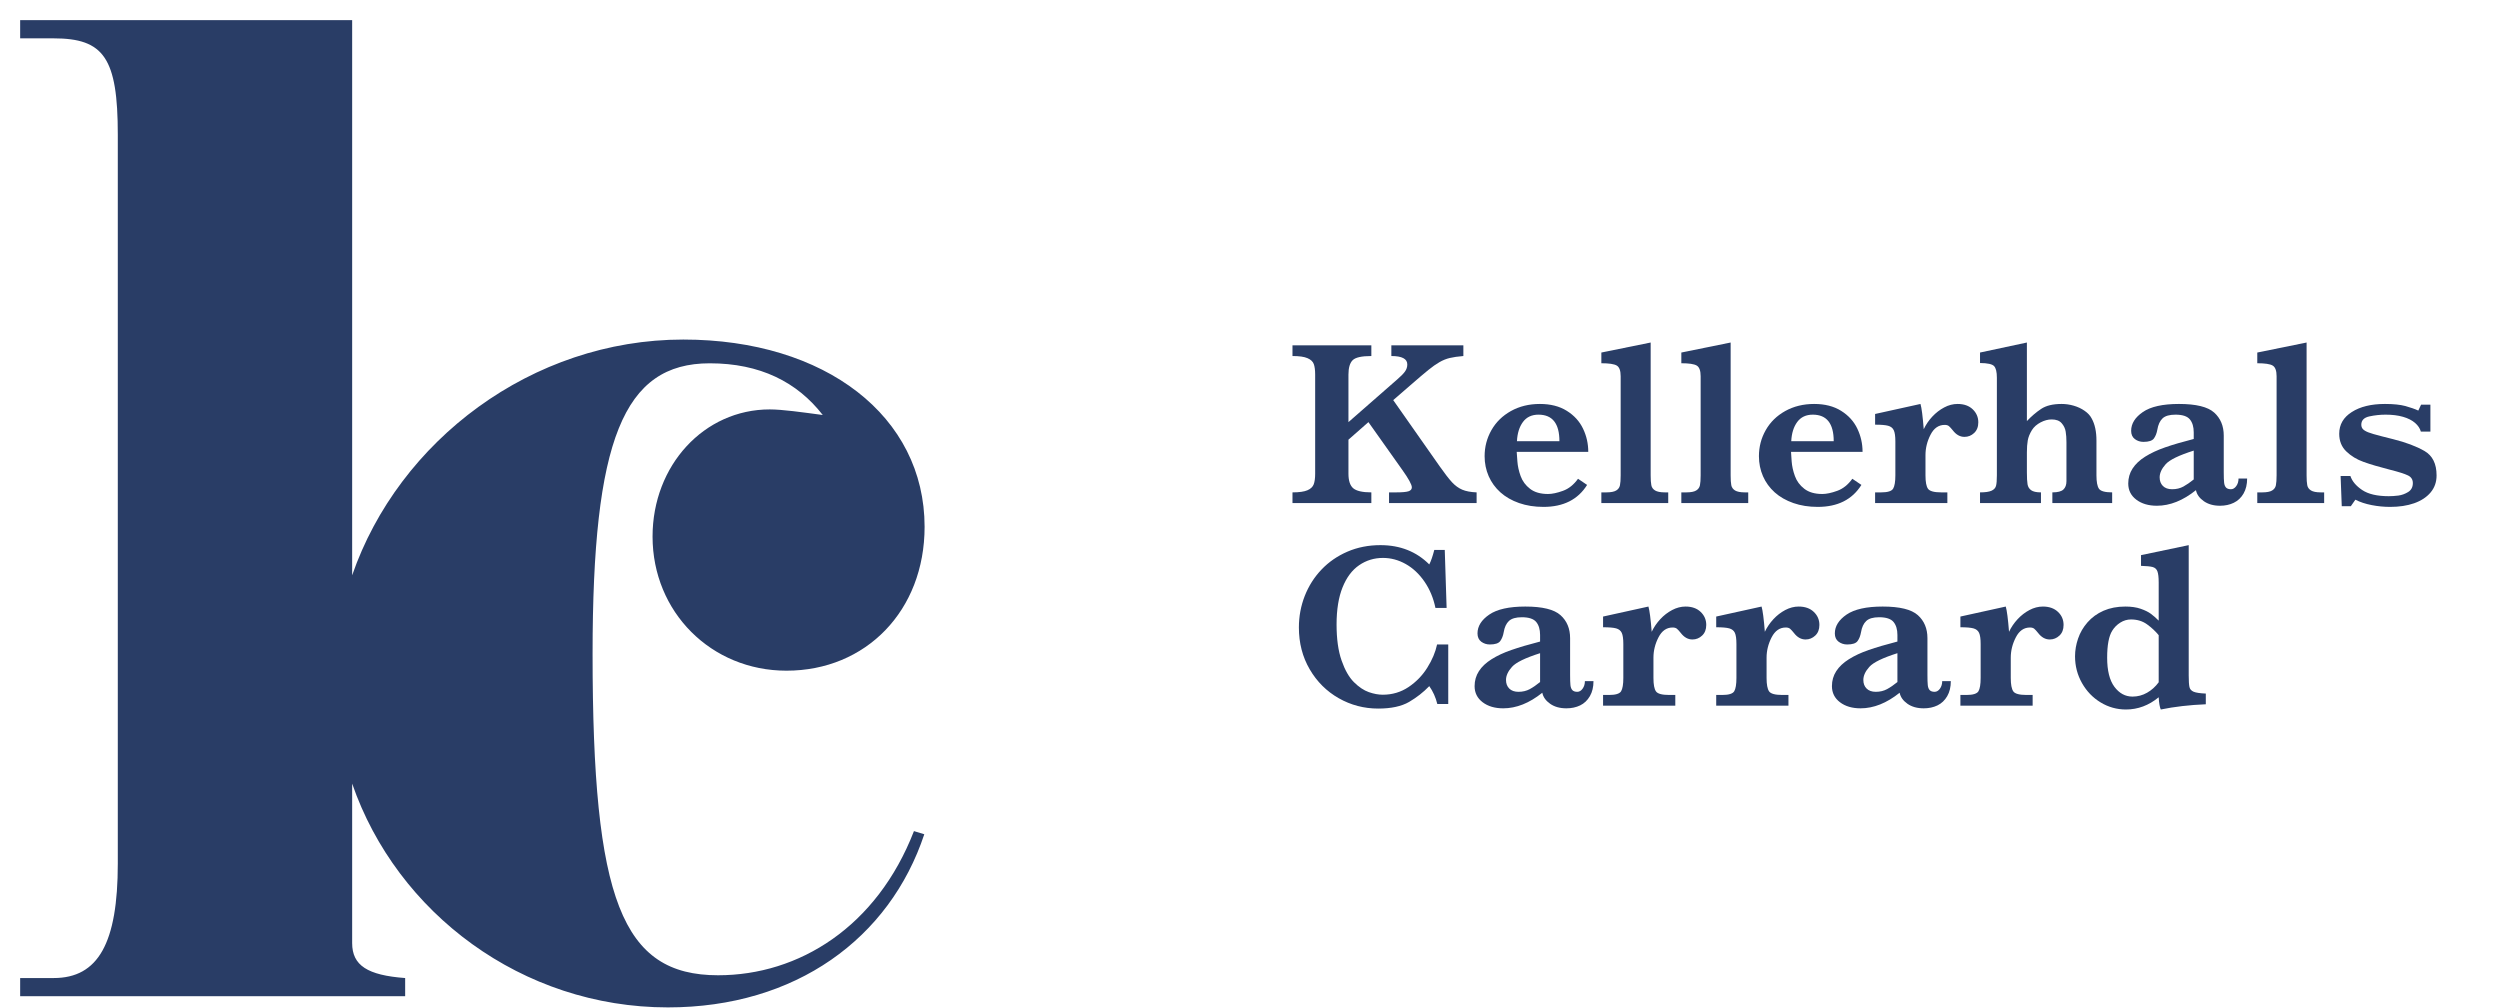 <?xml version="1.0" encoding="UTF-8"?>
<svg width="124px" height="50px" viewBox="0 0 124 50" version="1.1" xmlns="http://www.w3.org/2000/svg" xmlns:xlink="http://www.w3.org/1999/xlink">
    <g id="kellerhalscarrard-124w" stroke="none" stroke-width="1" fill="none" fill-rule="evenodd">
        <g id="Group" transform="translate(1, 1)" fill="#293D66">
            <path d="M34.618,47.373 C29.845,47.373 28.392,43.632 28.392,31.434 C28.392,20.831 29.915,17.02 34.204,17.02 C36.695,17.02 38.533,17.943 39.809,19.584 C38.771,19.445 37.802,19.307 37.179,19.307 C33.927,19.307 31.367,22.079 31.367,25.614 C31.367,29.355 34.273,32.266 38.01,32.266 C41.953,32.266 44.86,29.287 44.86,25.129 C44.86,19.654 39.947,15.842 32.89,15.842 C25.384,15.842 18.776,20.855 16.467,27.535 L16.467,6.39488462e-15 L2.23820962e-14,6.39488462e-15 L2.23820962e-14,0.902 L1.661,0.902 C4.152,0.902 4.843,1.871 4.843,5.684 L4.843,41.828 C4.843,45.778 3.874,47.511 1.661,47.511 L2.23820962e-14,47.511 L2.23820962e-14,48.411 L19.096,48.411 L19.096,47.511 C17.228,47.372 16.467,46.886 16.467,45.778 L16.467,37.867 C18.689,44.294 24.9,48.967 32.128,48.967 C38.467,48.967 43.127,45.546 44.845,40.379 C44.845,40.379 44.333,40.22 44.332,40.223 C42.493,44.969 38.633,47.373 34.618,47.373" id="Fill-4"></path>
            <path d="M72.24,23.952 L67.896,23.952 L67.896,23.422 L68.248,23.422 C68.548,23.422 68.753,23.403 68.863,23.367 C68.972,23.33 69.027,23.266 69.027,23.173 C69.027,23.038 68.869,22.749 68.554,22.307 L66.874,19.937 L65.883,20.808 L65.883,22.498 C65.883,22.84 65.962,23.08 66.118,23.216 C66.277,23.352 66.577,23.422 67.019,23.422 L67.019,23.952 L63.107,23.952 L63.107,23.422 C63.442,23.422 63.688,23.387 63.849,23.317 C64.008,23.248 64.112,23.15 64.16,23.023 C64.208,22.896 64.232,22.721 64.232,22.498 L64.232,17.582 C64.232,17.359 64.21,17.185 64.165,17.06 C64.121,16.935 64.018,16.837 63.854,16.766 C63.691,16.694 63.442,16.659 63.107,16.659 L63.107,16.128 L67.019,16.128 L67.019,16.659 C66.539,16.659 66.228,16.728 66.091,16.867 C65.952,17.006 65.883,17.244 65.883,17.582 L65.883,19.937 L68.317,17.807 C68.486,17.661 68.61,17.535 68.686,17.429 C68.764,17.323 68.802,17.205 68.802,17.075 C68.802,16.798 68.539,16.659 68.011,16.659 L68.011,16.128 L71.583,16.128 L71.583,16.659 C71.306,16.682 71.08,16.715 70.905,16.757 C70.73,16.799 70.56,16.869 70.394,16.965 C70.229,17.06 70.048,17.187 69.852,17.346 C69.656,17.503 69.346,17.767 68.923,18.136 L68.104,18.846 L70.412,22.135 C70.658,22.485 70.86,22.745 71.017,22.917 C71.175,23.087 71.345,23.211 71.526,23.288 C71.706,23.365 71.945,23.41 72.24,23.422 L72.24,23.952" id="Fill-5"></path>
            <path d="M76.347,20.883 C76.347,20.005 76.001,19.567 75.308,19.567 C74.974,19.567 74.717,19.688 74.538,19.93 C74.359,20.173 74.26,20.49 74.241,20.883 L76.347,20.883 Z M77.778,21.414 L74.229,21.414 C74.234,21.486 74.244,21.642 74.262,21.881 C74.279,22.119 74.332,22.363 74.423,22.613 C74.514,22.864 74.669,23.074 74.89,23.245 C75.111,23.416 75.408,23.502 75.782,23.502 C75.985,23.502 76.232,23.45 76.52,23.346 C76.809,23.242 77.058,23.042 77.27,22.747 L77.72,23.052 C77.266,23.779 76.545,24.142 75.557,24.142 C75.114,24.142 74.712,24.079 74.348,23.952 C73.984,23.825 73.676,23.648 73.422,23.422 C73.168,23.194 72.974,22.927 72.839,22.62 C72.705,22.311 72.637,21.981 72.637,21.627 C72.637,21.162 72.75,20.731 72.975,20.335 C73.2,19.938 73.522,19.623 73.941,19.388 C74.361,19.154 74.84,19.036 75.378,19.036 C75.904,19.036 76.35,19.149 76.713,19.377 C77.077,19.604 77.345,19.898 77.518,20.26 C77.692,20.621 77.778,21.005 77.778,21.414 L77.778,21.414 Z" id="Fill-6"></path>
            <path d="M81.744,23.952 L78.427,23.952 L78.427,23.422 L78.675,23.422 C78.898,23.422 79.061,23.39 79.163,23.329 C79.265,23.268 79.327,23.18 79.35,23.07 C79.374,22.957 79.385,22.794 79.385,22.579 L79.385,17.663 C79.385,17.386 79.321,17.209 79.192,17.132 C79.063,17.055 78.808,17.017 78.427,17.017 L78.427,16.486 L80.873,15.989 L80.873,22.579 C80.873,22.794 80.884,22.957 80.906,23.066 C80.926,23.176 80.987,23.262 81.09,23.326 C81.192,23.389 81.354,23.422 81.578,23.422 L81.744,23.422 L81.744,23.952" id="Fill-7"></path>
            <path d="M85.712,23.952 L82.394,23.952 L82.394,23.422 L82.642,23.422 C82.865,23.422 83.028,23.39 83.129,23.329 C83.231,23.268 83.294,23.18 83.317,23.07 C83.34,22.957 83.352,22.794 83.352,22.579 L83.352,17.663 C83.352,17.386 83.287,17.209 83.158,17.132 C83.029,17.055 82.775,17.017 82.394,17.017 L82.394,16.486 L84.84,15.989 L84.84,22.579 C84.84,22.794 84.85,22.957 84.872,23.066 C84.893,23.176 84.955,23.262 85.056,23.326 C85.159,23.389 85.321,23.422 85.544,23.422 L85.712,23.422 L85.712,23.952" id="Fill-8"></path>
            <path d="M89.952,20.883 C89.952,20.005 89.606,19.567 88.914,19.567 C88.579,19.567 88.322,19.688 88.143,19.93 C87.964,20.173 87.865,20.49 87.846,20.883 L89.952,20.883 Z M91.383,21.414 L87.835,21.414 C87.838,21.486 87.849,21.642 87.866,21.881 C87.883,22.119 87.937,22.363 88.028,22.613 C88.118,22.864 88.274,23.074 88.495,23.245 C88.717,23.416 89.014,23.502 89.386,23.502 C89.591,23.502 89.837,23.45 90.125,23.346 C90.414,23.242 90.663,23.042 90.876,22.747 L91.326,23.052 C90.871,23.779 90.15,24.142 89.161,24.142 C88.719,24.142 88.316,24.079 87.953,23.952 C87.589,23.825 87.28,23.648 87.026,23.422 C86.773,23.194 86.578,22.927 86.444,22.62 C86.31,22.311 86.243,21.981 86.243,21.627 C86.243,21.162 86.355,20.731 86.58,20.335 C86.805,19.938 87.126,19.623 87.546,19.388 C87.966,19.154 88.445,19.036 88.983,19.036 C89.51,19.036 89.955,19.149 90.319,19.377 C90.682,19.604 90.95,19.898 91.123,20.26 C91.296,20.621 91.383,21.005 91.383,21.414 L91.383,21.414 Z" id="Fill-9"></path>
            <path d="M97.124,19.948 C97.124,20.171 97.055,20.346 96.918,20.476 C96.781,20.605 96.621,20.669 96.437,20.669 C96.217,20.669 96.025,20.561 95.86,20.346 C95.783,20.25 95.719,20.181 95.669,20.138 C95.62,20.095 95.549,20.075 95.456,20.075 C95.156,20.075 94.922,20.236 94.755,20.562 C94.587,20.887 94.504,21.225 94.504,21.575 L94.504,22.579 C94.504,22.902 94.545,23.123 94.628,23.242 C94.711,23.361 94.929,23.422 95.283,23.422 L95.589,23.422 L95.589,23.952 L92.005,23.952 L92.005,23.422 L92.306,23.422 C92.629,23.422 92.827,23.36 92.9,23.237 C92.973,23.113 93.01,22.894 93.01,22.579 L93.01,20.894 C93.01,20.636 92.984,20.452 92.931,20.34 C92.88,20.228 92.786,20.155 92.651,20.118 C92.517,20.081 92.301,20.064 92.005,20.064 L92.005,19.533 L94.256,19.036 C94.314,19.232 94.367,19.65 94.417,20.289 C94.525,20.061 94.666,19.853 94.841,19.665 C95.017,19.477 95.213,19.325 95.43,19.21 C95.647,19.094 95.87,19.036 96.097,19.036 C96.412,19.036 96.662,19.125 96.846,19.301 C97.031,19.478 97.124,19.694 97.124,19.948" id="Fill-10"></path>
            <path d="M103.763,23.952 L100.797,23.952 L100.797,23.422 C101.063,23.422 101.246,23.374 101.345,23.28 C101.445,23.185 101.496,23.048 101.496,22.867 L101.496,20.929 C101.496,20.736 101.483,20.563 101.458,20.409 C101.434,20.255 101.367,20.116 101.259,19.991 C101.151,19.866 100.986,19.804 100.763,19.804 C100.582,19.804 100.399,19.853 100.212,19.951 C100.025,20.049 99.882,20.176 99.782,20.335 C99.674,20.511 99.606,20.681 99.577,20.845 C99.548,21.009 99.534,21.206 99.534,21.436 L99.534,22.429 C99.534,22.698 99.544,22.895 99.566,23.02 C99.587,23.145 99.646,23.243 99.744,23.314 C99.842,23.386 100.005,23.422 100.232,23.422 L100.232,23.952 L97.209,23.952 L97.209,23.422 C97.466,23.422 97.656,23.395 97.777,23.341 C97.898,23.287 97.973,23.206 98.002,23.101 C98.031,22.995 98.045,22.821 98.045,22.579 L98.045,17.738 C98.045,17.449 97.999,17.257 97.906,17.159 C97.815,17.06 97.582,17.009 97.209,17.006 L97.209,16.486 L99.534,15.989 L99.534,19.885 C99.76,19.645 99.996,19.445 100.241,19.282 C100.485,19.118 100.824,19.036 101.259,19.036 C101.46,19.036 101.659,19.065 101.859,19.123 C102.059,19.181 102.239,19.265 102.398,19.377 C102.559,19.488 102.675,19.615 102.748,19.758 C102.905,20.038 102.984,20.404 102.984,20.854 L102.984,22.579 C102.984,22.902 103.026,23.123 103.109,23.242 C103.19,23.361 103.409,23.422 103.763,23.422 L103.763,23.952" id="Fill-11"></path>
            <path d="M107.809,22.781 L107.809,21.35 C107.078,21.581 106.614,21.806 106.416,22.027 C106.218,22.249 106.119,22.465 106.119,22.677 C106.119,22.854 106.173,22.996 106.28,23.104 C106.388,23.211 106.54,23.266 106.736,23.266 C106.948,23.266 107.134,23.221 107.296,23.133 C107.457,23.044 107.629,22.927 107.809,22.781 Z M110.458,22.735 C110.458,23.026 110.398,23.276 110.279,23.482 C110.16,23.687 109.999,23.839 109.797,23.937 C109.596,24.035 109.367,24.085 109.113,24.085 C108.79,24.085 108.521,24.008 108.306,23.857 C108.091,23.704 107.961,23.522 107.919,23.312 C107.277,23.827 106.631,24.085 105.98,24.085 C105.566,24.085 105.224,23.984 104.959,23.782 C104.693,23.58 104.561,23.314 104.561,22.982 C104.561,22.71 104.632,22.462 104.774,22.242 C104.918,22.019 105.125,21.823 105.401,21.65 C105.676,21.477 106.004,21.324 106.385,21.191 C106.765,21.058 107.24,20.919 107.809,20.773 L107.809,20.444 C107.809,20.171 107.745,19.957 107.617,19.801 C107.488,19.645 107.25,19.567 106.904,19.567 C106.608,19.567 106.394,19.628 106.263,19.751 C106.132,19.875 106.046,20.061 106.004,20.311 C105.973,20.488 105.916,20.633 105.834,20.747 C105.751,20.86 105.578,20.917 105.317,20.917 C105.155,20.917 105.013,20.871 104.89,20.779 C104.767,20.686 104.705,20.55 104.705,20.369 C104.705,20.012 104.9,19.7 105.288,19.435 C105.676,19.169 106.273,19.036 107.077,19.036 C107.924,19.036 108.505,19.178 108.823,19.463 C109.139,19.748 109.298,20.128 109.298,20.605 L109.298,22.429 C109.298,22.659 109.304,22.828 109.316,22.936 C109.327,23.044 109.359,23.125 109.41,23.182 C109.463,23.237 109.544,23.266 109.656,23.266 C109.756,23.266 109.843,23.214 109.919,23.109 C109.993,23.006 110.031,22.881 110.031,22.735 L110.458,22.735 L110.458,22.735 Z" id="Fill-12"></path>
            <path d="M114.278,23.952 L110.961,23.952 L110.961,23.422 L111.209,23.422 C111.433,23.422 111.595,23.39 111.696,23.329 C111.799,23.268 111.861,23.18 111.884,23.07 C111.907,22.957 111.919,22.794 111.919,22.579 L111.919,17.663 C111.919,17.386 111.854,17.209 111.725,17.132 C111.597,17.055 111.342,17.017 110.961,17.017 L110.961,16.486 L113.407,15.989 L113.407,22.579 C113.407,22.794 113.418,22.957 113.44,23.066 C113.46,23.176 113.522,23.262 113.624,23.326 C113.726,23.389 113.888,23.422 114.111,23.422 L114.278,23.422 L114.278,23.952" id="Fill-13"></path>
            <path d="M119.854,22.579 C119.854,22.91 119.755,23.192 119.557,23.427 C119.359,23.661 119.088,23.839 118.743,23.961 C118.399,24.082 118.002,24.142 117.552,24.142 C117.248,24.142 116.942,24.113 116.635,24.053 C116.327,23.993 116.058,23.904 115.826,23.785 L115.601,24.108 L115.151,24.108 L115.094,22.608 L115.579,22.608 C115.663,22.865 115.857,23.097 116.161,23.303 C116.465,23.508 116.906,23.611 117.482,23.611 C117.628,23.611 117.787,23.601 117.956,23.58 C118.125,23.558 118.287,23.5 118.444,23.404 C118.599,23.307 118.677,23.16 118.677,22.96 C118.677,22.786 118.597,22.66 118.437,22.582 C118.278,22.503 117.979,22.407 117.54,22.297 C117.01,22.161 116.575,22.034 116.236,21.912 C115.897,21.792 115.611,21.617 115.376,21.39 C115.141,21.163 115.025,20.871 115.025,20.514 C115.025,20.059 115.233,19.7 115.651,19.435 C116.068,19.169 116.616,19.036 117.293,19.036 C117.716,19.036 118.054,19.071 118.308,19.14 C118.561,19.21 118.775,19.284 118.948,19.365 L119.086,19.071 L119.548,19.071 L119.548,20.409 L119.075,20.409 C119.033,20.252 118.937,20.107 118.787,19.976 C118.636,19.846 118.437,19.745 118.19,19.674 C117.941,19.602 117.654,19.567 117.327,19.567 C117.058,19.567 116.789,19.596 116.522,19.653 C116.255,19.711 116.121,19.848 116.121,20.064 C116.121,20.152 116.147,20.225 116.199,20.282 C116.25,20.34 116.34,20.394 116.467,20.444 C116.594,20.494 116.817,20.56 117.137,20.641 C117.455,20.721 117.646,20.769 117.707,20.785 C118.335,20.942 118.849,21.137 119.251,21.367 C119.653,21.598 119.854,22.002 119.854,22.579" id="Fill-14"></path>
            <path d="M70.833,33.92 L70.291,33.92 C70.21,33.59 70.077,33.293 69.892,33.032 C69.6,33.336 69.265,33.597 68.889,33.817 C68.512,34.035 68.001,34.145 67.36,34.145 C66.656,34.145 66.002,33.973 65.4,33.631 C64.799,33.289 64.319,32.811 63.961,32.197 C63.603,31.585 63.425,30.892 63.425,30.124 C63.425,29.577 63.521,29.056 63.715,28.56 C63.91,28.064 64.187,27.627 64.547,27.25 C64.906,26.873 65.335,26.577 65.833,26.362 C66.331,26.147 66.876,26.039 67.469,26.039 C68.446,26.039 69.254,26.358 69.892,26.996 C69.977,26.831 70.06,26.59 70.141,26.276 L70.66,26.276 L70.752,29.154 L70.198,29.154 C70.098,28.666 69.917,28.231 69.656,27.851 C69.394,27.47 69.083,27.178 68.724,26.976 C68.365,26.774 67.989,26.673 67.596,26.673 C67.157,26.673 66.764,26.794 66.414,27.034 C66.063,27.274 65.789,27.641 65.591,28.133 C65.393,28.625 65.294,29.239 65.294,29.974 C65.294,30.689 65.376,31.284 65.542,31.759 C65.707,32.234 65.912,32.593 66.156,32.836 C66.4,33.078 66.646,33.242 66.892,33.329 C67.138,33.415 67.37,33.458 67.585,33.458 C68.058,33.458 68.484,33.331 68.863,33.078 C69.242,32.824 69.552,32.504 69.794,32.117 C70.037,31.73 70.198,31.347 70.279,30.966 L70.833,30.966 L70.833,33.92" id="Fill-15"></path>
            <path d="M75.388,32.829 L75.388,31.398 C74.658,31.63 74.193,31.855 73.995,32.077 C73.797,32.297 73.698,32.514 73.698,32.726 C73.698,32.903 73.752,33.044 73.859,33.152 C73.967,33.26 74.12,33.314 74.316,33.314 C74.527,33.314 74.713,33.269 74.876,33.181 C75.037,33.093 75.209,32.976 75.388,32.829 Z M78.037,32.783 C78.037,33.076 77.978,33.324 77.858,33.53 C77.738,33.736 77.578,33.889 77.377,33.987 C77.174,34.085 76.946,34.133 76.693,34.133 C76.37,34.133 76.1,34.058 75.885,33.906 C75.669,33.754 75.541,33.572 75.498,33.36 C74.856,33.875 74.21,34.133 73.56,34.133 C73.144,34.133 72.804,34.033 72.538,33.831 C72.273,33.629 72.14,33.362 72.14,33.032 C72.14,32.758 72.212,32.511 72.354,32.29 C72.496,32.069 72.705,31.872 72.98,31.699 C73.255,31.525 73.583,31.372 73.964,31.24 C74.344,31.108 74.819,30.967 75.388,30.821 L75.388,30.493 C75.388,30.22 75.324,30.005 75.195,29.849 C75.067,29.694 74.829,29.615 74.483,29.615 C74.187,29.615 73.974,29.677 73.842,29.801 C73.712,29.923 73.624,30.11 73.583,30.36 C73.552,30.537 73.495,30.682 73.413,30.795 C73.33,30.91 73.157,30.966 72.896,30.966 C72.734,30.966 72.592,30.919 72.469,30.828 C72.347,30.735 72.284,30.598 72.284,30.417 C72.284,30.06 72.479,29.749 72.868,29.483 C73.255,29.218 73.852,29.085 74.656,29.085 C75.503,29.085 76.084,29.227 76.401,29.512 C76.719,29.796 76.877,30.177 76.877,30.654 L76.877,32.477 C76.877,32.709 76.883,32.877 76.894,32.985 C76.906,33.093 76.938,33.175 76.99,33.231 C77.042,33.286 77.124,33.314 77.235,33.314 C77.335,33.314 77.422,33.262 77.497,33.159 C77.573,33.054 77.611,32.929 77.611,32.783 L78.037,32.783 L78.037,32.783 Z" id="Fill-16"></path>
            <path d="M83.63,29.997 C83.63,30.22 83.562,30.396 83.425,30.524 C83.289,30.653 83.129,30.718 82.944,30.718 C82.724,30.718 82.532,30.61 82.367,30.395 C82.29,30.299 82.227,30.229 82.176,30.187 C82.126,30.145 82.055,30.124 81.963,30.124 C81.662,30.124 81.429,30.286 81.262,30.611 C81.094,30.936 81.011,31.273 81.011,31.623 L81.011,32.628 C81.011,32.951 81.052,33.171 81.135,33.291 C81.218,33.411 81.436,33.47 81.789,33.47 L82.095,33.47 L82.095,34.001 L78.512,34.001 L78.512,33.47 L78.812,33.47 C79.135,33.47 79.333,33.408 79.407,33.286 C79.48,33.162 79.517,32.944 79.517,32.628 L79.517,30.943 C79.517,30.685 79.491,30.5 79.439,30.389 C79.386,30.278 79.293,30.203 79.159,30.167 C79.025,30.13 78.808,30.112 78.512,30.112 L78.512,29.581 L80.762,29.085 C80.82,29.282 80.874,29.698 80.924,30.337 C81.032,30.11 81.174,29.902 81.348,29.713 C81.523,29.525 81.719,29.373 81.937,29.258 C82.155,29.143 82.376,29.085 82.603,29.085 C82.919,29.085 83.169,29.174 83.353,29.351 C83.538,29.527 83.63,29.742 83.63,29.997" id="Fill-17"></path>
            <path d="M89.242,29.997 C89.242,30.22 89.174,30.396 89.037,30.524 C88.9,30.653 88.74,30.718 88.555,30.718 C88.336,30.718 88.144,30.61 87.979,30.395 C87.901,30.299 87.838,30.229 87.788,30.187 C87.737,30.145 87.666,30.124 87.575,30.124 C87.274,30.124 87.041,30.286 86.873,30.611 C86.706,30.936 86.622,31.273 86.622,31.623 L86.622,32.628 C86.622,32.951 86.664,33.171 86.746,33.291 C86.829,33.411 87.047,33.47 87.401,33.47 L87.707,33.47 L87.707,34.001 L84.124,34.001 L84.124,33.47 L84.424,33.47 C84.747,33.47 84.945,33.408 85.018,33.286 C85.091,33.162 85.127,32.944 85.127,32.628 L85.127,30.943 C85.127,30.685 85.101,30.5 85.05,30.389 C84.998,30.278 84.904,30.203 84.77,30.167 C84.635,30.13 84.419,30.112 84.124,30.112 L84.124,29.581 L86.374,29.085 C86.431,29.282 86.486,29.698 86.536,30.337 C86.644,30.11 86.785,29.902 86.96,29.713 C87.134,29.525 87.331,29.373 87.548,29.258 C87.766,29.143 87.988,29.085 88.214,29.085 C88.53,29.085 88.781,29.174 88.965,29.351 C89.15,29.527 89.242,29.742 89.242,29.997" id="Fill-18"></path>
            <path d="M93.112,32.829 L93.112,31.398 C92.381,31.63 91.917,31.855 91.719,32.077 C91.521,32.297 91.422,32.514 91.422,32.726 C91.422,32.903 91.475,33.044 91.583,33.152 C91.691,33.26 91.843,33.314 92.039,33.314 C92.251,33.314 92.437,33.269 92.598,33.181 C92.76,33.093 92.931,32.976 93.112,32.829 Z M95.761,32.783 C95.761,33.076 95.701,33.324 95.582,33.53 C95.462,33.736 95.302,33.889 95.1,33.987 C94.898,34.085 94.67,34.133 94.416,34.133 C94.093,34.133 93.823,34.058 93.608,33.906 C93.393,33.754 93.264,33.572 93.222,33.36 C92.579,33.875 91.933,34.133 91.283,34.133 C90.868,34.133 90.527,34.033 90.262,33.831 C89.996,33.629 89.864,33.362 89.864,33.032 C89.864,32.758 89.935,32.511 90.077,32.29 C90.22,32.069 90.428,31.872 90.703,31.699 C90.978,31.525 91.306,31.372 91.688,31.24 C92.068,31.108 92.543,30.967 93.112,30.821 L93.112,30.493 C93.112,30.22 93.047,30.005 92.919,29.849 C92.79,29.694 92.552,29.615 92.206,29.615 C91.911,29.615 91.697,29.677 91.566,29.801 C91.435,29.923 91.348,30.11 91.306,30.36 C91.275,30.537 91.219,30.682 91.136,30.795 C91.054,30.91 90.881,30.966 90.62,30.966 C90.458,30.966 90.316,30.919 90.193,30.828 C90.07,30.735 90.008,30.598 90.008,30.417 C90.008,30.06 90.203,29.749 90.59,29.483 C90.979,29.218 91.576,29.085 92.38,29.085 C93.226,29.085 93.807,29.227 94.125,29.512 C94.442,29.796 94.601,30.177 94.601,30.654 L94.601,32.477 C94.601,32.709 94.606,32.877 94.618,32.985 C94.63,33.093 94.661,33.175 94.713,33.231 C94.766,33.286 94.847,33.314 94.958,33.314 C95.058,33.314 95.146,33.262 95.221,33.159 C95.296,33.054 95.333,32.929 95.333,32.783 L95.761,32.783 L95.761,32.783 Z" id="Fill-19"></path>
            <path d="M101.353,29.997 C101.353,30.22 101.286,30.396 101.149,30.524 C101.012,30.653 100.852,30.718 100.667,30.718 C100.448,30.718 100.255,30.61 100.09,30.395 C100.013,30.299 99.95,30.229 99.9,30.187 C99.85,30.145 99.778,30.124 99.687,30.124 C99.386,30.124 99.153,30.286 98.986,30.611 C98.818,30.936 98.734,31.273 98.734,31.623 L98.734,32.628 C98.734,32.951 98.776,33.171 98.859,33.291 C98.941,33.411 99.159,33.47 99.513,33.47 L99.819,33.47 L99.819,34.001 L96.236,34.001 L96.236,33.47 L96.536,33.47 C96.859,33.47 97.057,33.408 97.131,33.286 C97.204,33.162 97.24,32.944 97.24,32.628 L97.24,30.943 C97.24,30.685 97.214,30.5 97.162,30.389 C97.11,30.278 97.016,30.203 96.882,30.167 C96.748,30.13 96.532,30.112 96.236,30.112 L96.236,29.581 L98.486,29.085 C98.544,29.282 98.598,29.698 98.648,30.337 C98.755,30.11 98.897,29.902 99.072,29.713 C99.247,29.525 99.443,29.373 99.661,29.258 C99.877,29.143 100.1,29.085 100.327,29.085 C100.642,29.085 100.892,29.174 101.077,29.351 C101.262,29.527 101.353,29.742 101.353,29.997" id="Fill-20"></path>
            <path d="M106.071,32.841 L106.071,30.505 C105.909,30.308 105.718,30.129 105.494,29.967 C105.271,29.806 105.006,29.725 104.698,29.725 C104.509,29.725 104.332,29.777 104.167,29.881 C104.001,29.985 103.869,30.118 103.769,30.28 C103.6,30.545 103.515,30.993 103.515,31.623 C103.515,32.262 103.635,32.743 103.875,33.066 C104.117,33.389 104.415,33.551 104.773,33.551 C105.031,33.551 105.271,33.487 105.494,33.36 C105.718,33.233 105.909,33.061 106.071,32.841 Z M108.408,33.932 C107.592,33.966 106.848,34.052 106.175,34.191 C106.122,34.076 106.087,33.874 106.071,33.585 C105.579,33.989 105.038,34.191 104.45,34.191 C103.996,34.191 103.576,34.074 103.189,33.839 C102.802,33.604 102.495,33.284 102.266,32.879 C102.037,32.473 101.922,32.032 101.922,31.554 C101.922,31.258 101.973,30.965 102.073,30.672 C102.172,30.38 102.329,30.11 102.543,29.866 C102.757,29.623 103.02,29.431 103.336,29.292 C103.652,29.154 104.011,29.085 104.415,29.085 C104.711,29.085 104.965,29.121 105.177,29.195 C105.388,29.268 105.557,29.352 105.684,29.445 C105.811,29.54 105.94,29.652 106.071,29.783 L106.071,27.891 C106.071,27.634 106.05,27.448 106.007,27.337 C105.965,27.225 105.885,27.155 105.768,27.123 C105.651,27.093 105.459,27.074 105.194,27.066 L105.194,26.535 L107.56,26.039 L107.56,32.501 C107.56,32.778 107.573,32.97 107.597,33.078 C107.622,33.186 107.692,33.263 107.808,33.312 C107.924,33.359 108.123,33.389 108.408,33.401 L108.408,33.932 L108.408,33.932 Z" id="Fill-21"></path>
        </g>
    </g>
</svg>
